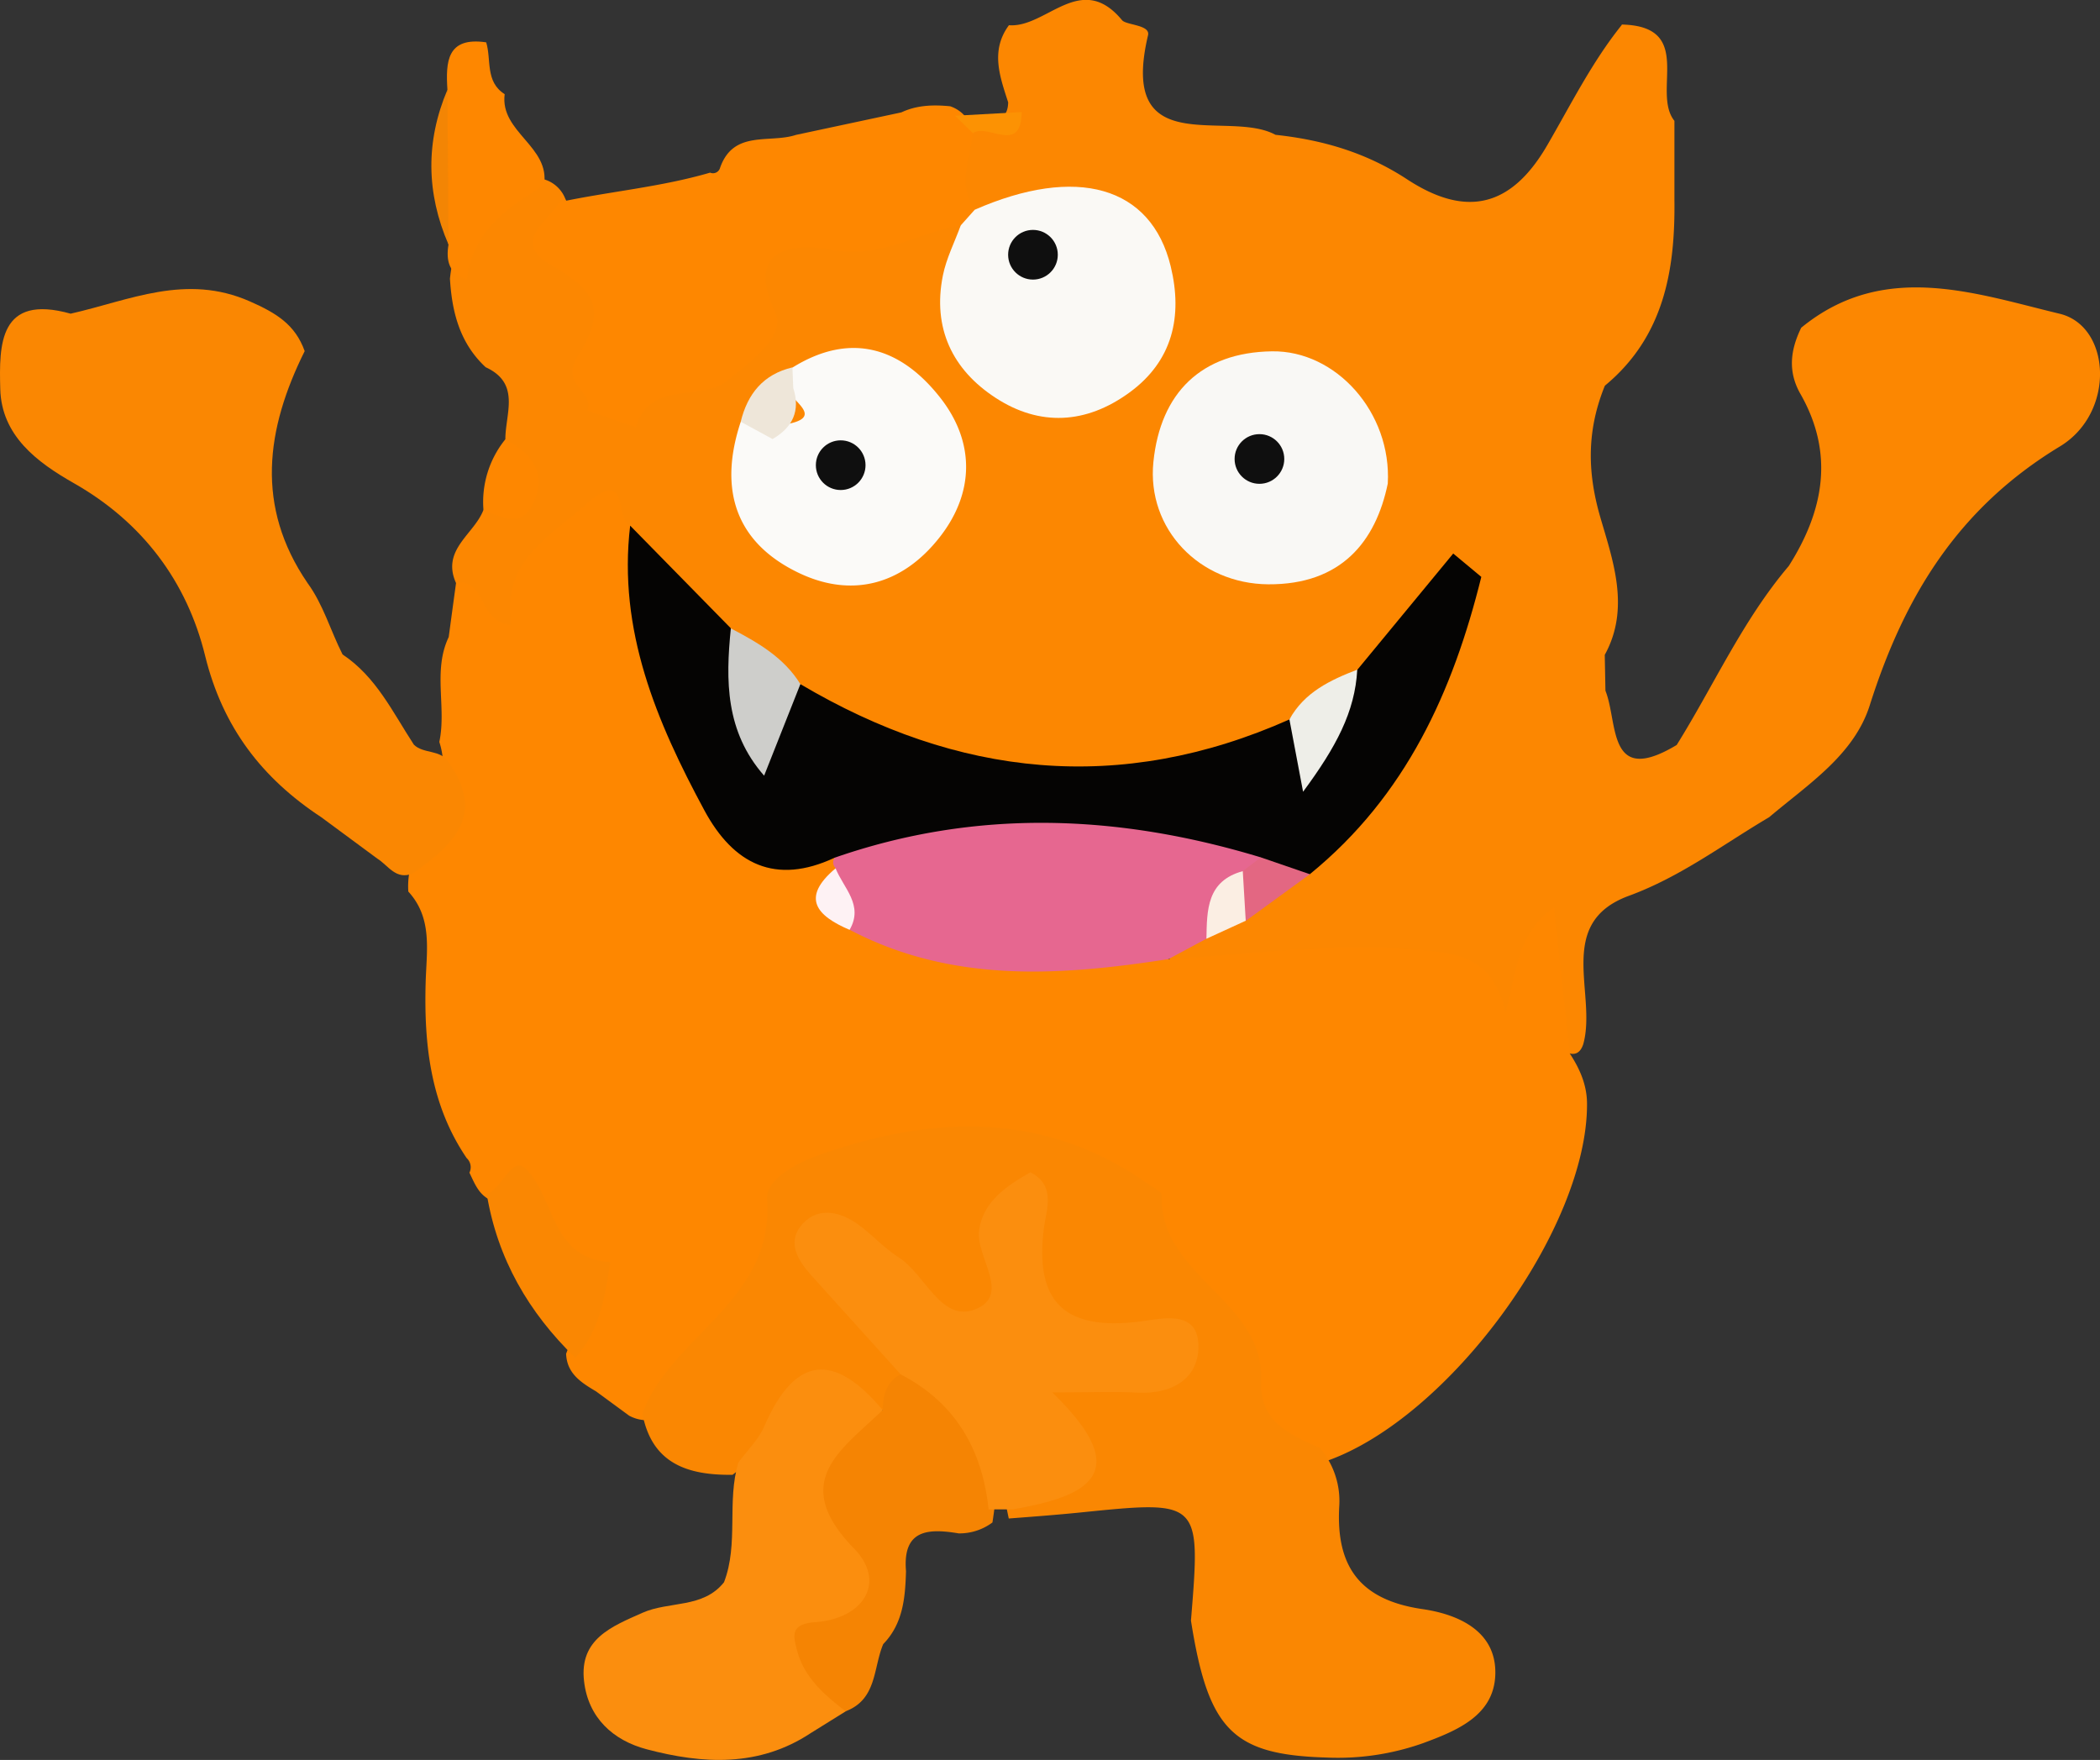 <svg id="Layer_1" data-name="Layer 1" xmlns="http://www.w3.org/2000/svg" viewBox="0 0 498.04 417.34"><rect x="0" y="0" width="498.04" height="417.34" fill="#333333" stroke="none"/><defs><style>.cls-1{fill:#fc8701;}.cls-2{fill:#fe8700;}.cls-3{fill:#fa8702;}.cls-4{fill:#fb8e0e;}.cls-5{fill:#f58403;}.cls-6{fill:#050403;}.cls-7{fill:#e66790;}.cls-8{fill:#f9f8f5;}.cls-9{fill:#faf9f5;}.cls-10{fill:#fbfaf8;}.cls-11{fill:#cececb;}.cls-12{fill:#eeeee8;}.cls-13{fill:#e36782;}.cls-14{fill:#eee6d9;}.cls-15{fill:#fbeee3;}.cls-16{fill:#fc9203;}.cls-17{fill:#fef2f4;}.cls-18{fill:#f38504;}.cls-19{fill:#0f0f0f;}</style></defs><path class="cls-1" d="M176.83,319c0-6.12,3.71-13.24-4.67-17.09-6.12-5.68-8-13.05-8.47-21,1.3-12.45,7.88-20.49,20.05-23.86a7.72,7.72,0,0,1,7.3,4.9c7.12,14.28,21,27.05,8.67,46.52,15.29-7.18,36.33-3.76,35-28.29-.32-5.67,5.48-8.56,10.35-9.26,13.12-1.89,26.14-6.17,39.65-2.84,3.6,6.05-.23,12.62,1.3,18.81,3.31,13.37,11.56,21.93,25.7,20.3,12.71-1.46,17.8-11.47,16.82-23.32-1.14-13.91-10.48-19.2-23.75-18.72-5.62.21-11.21,2.65-16.89.25-7.89-5.51-6.67-12-2.18-19,1.93-4.64,10.23-.09,10.37-7.3-2-6.19-4.24-12.29.18-18.29,8.88.7,17.06-13,26.83-1.19,1,1.19,6.75,1.07,6.16,3.57-7.11,30.08,18.93,17.41,30.23,23.61C370.67,248,381,251,390.72,257.37c14.06,9.19,24.71,6.52,33.19-8.07,5.64-9.7,10.62-19.75,17.69-28.55l0-.1c17.48.38,7,16,12.49,22.84q0,9.38,0,18.74c.21,16.78-2.53,32.46-16.42,44l-.1.12c-4.11,10.15-4.28,19.9-1.14,30.85,3,10.39,7.27,21.78,1.14,32.92.05,2.83.11,5.67.16,8.5,3.06,7.64.36,22.81,16.9,12.87l0,0c8.83-14.16,15.65-29.57,26.57-42.43,8.32-13.1,10.86-26.63,2.79-40.79-3.08-5.38-2.37-10.5.17-15.72,19.53-16,41.14-8.16,61.29-3.32,12.18,2.93,13.33,23.44.06,31.47-24.26,14.69-36.93,35.66-45.1,61.4-3.75,11.81-14.68,18.74-23.85,26.52-10.94,6.45-20.95,14.12-33.27,18.64-17.58,6.45-7.53,23.24-10.81,35.15q-1.12,3.44-4.35,1.8c-5-5.81-4.12-13.32-6-19.63,1.39-3.07-4-1.74-1.12-1.6.58,0,.44.64-.06,2-1.85,4.84-3,14.38-9.86,9.09-19.51-15-40.82-7.55-61.55-7.73-5,0-10,.76-14.34-2.43-3-4.94.68-7,4-9.24,3.37-1.75,6.92-3.17,10.28-5A116.69,116.69,0,0,0,367.77,417c15-15.55,24.78-34.09,32.33-55.74-7.17,6.54-12.51,12.8-19.68,16.88-6.41,3.15-11.4,8.44-17.73,11.75-40.08,17.52-79,16.57-116.47-7.28a173.3,173.3,0,0,0-19-14.69,297.68,297.68,0,0,0-23.13-25.28c-12.89-6.08-15.05,5.2-19.25,12.26-2.78,4.67-3.54,11.57-10.62,10.93s-5.67-8.74-9.11-12.79c-3.51-7.91,4.37-11.54,6.53-17.31C179.73,332.09,179.5,325.91,176.83,319Z" transform="translate(-56.98 -214.83)"/><path class="cls-2" d="M165.14,353.05c7.32-1.07,5,9.29,13.09,9.94-2.38-14.95,8.87-20.73,18-28.77,10.1-8.93,6.57,4.24,10.25,5.26,5,15.36,7.37,31.43,12.88,46.7,6.3,17.46,16.45,29.35,36.73,28.71a6.12,6.12,0,0,1,3.32,4.53c-2.87,5.45-4.84,10.61,3.93,12.52,18.09,5.45,36.08,10.48,55.3,6.44,5.41-1.13,11.17-.81,15.45,3.89,20.09-1.13,40-4.13,60.37-2.12,9.18.9,16.58,2.09,19.59,14.76,2.79-10.52,2.78-18.7,11.49-24.88,1.36,12.64,2.54,23.63,3.73,34.62,2.37,3.61,4.07,7.45,4.09,11.87.17,29.63-32.68,74.62-61.87,84.8-10.39-.59-16.9-5.78-19.95-15.87-3.14-10.38-3.48-23-18.54-24.87-1.89-.22-3.25-2.57-3.09-5,1.44-21.08-16.16-23.78-29.49-26.82-18.07-4.13-40.47-4.47-51.91,10-10.31,13-16,30.6-27.61,43.94-2.75,3.17-4.47,7.25-8.84,8.77a8.91,8.91,0,0,1-5.86-.93l-7.85-5.76c-3.51-2.08-6.94-4.22-7.11-8.94,7.53-18.74-3.85-28.25-17.93-36.43-2.81-1.3-3.79-4-5-6.5a2.93,2.93,0,0,0-.65-3.45c-8.61-12.65-10.15-27-9.73-41.7.21-7.54,1.68-15.19-4.11-21.51-.87-12.48,11.64-22.24,7.35-35.48,1.75-8.22-1.6-16.87,2.23-24.88Q164.26,359.47,165.14,353.05Z" transform="translate(-56.98 -214.83)"/><path class="cls-3" d="M209.33,550c6.85-18.51,31.28-26.65,29.56-50.74-.34-4.72,6.91-8.62,12.37-10.54,27-9.5,53.4-10.48,78.07,6.91,1.15.81,3.18,1.79,3.16,2.65-.59,19.22,24.31,24.87,23.57,43.86-.39,10.2,7,12.82,14,16.11A19.4,19.4,0,0,1,374.6,572c-.82,14.29,4.87,22.25,19.78,24.41,8.31,1.21,17.54,5.13,17.23,15.49-.29,9.78-9.16,13.35-17.26,16.34a60.5,60.5,0,0,1-22.92,3.36c-22.13-.67-27.91-6.56-32-32.47,2.33-28.56,2.33-28.54-26.21-25.64-5.66.57-11.33,1-17,1.43-.21-1-.41-2-.62-2.93,5.18-6.56,16-10.25,9.46-22.42-2.58-4.76,2.94-7.15,7.06-8.48,5.87-1.9,12.64-.56,22-6.32-22.39-1.55-41-4.15-32.71-33-10.26,9.39,2.2,28.78-17.33,27.25-11.16-.87-16.52-14.66-29-17.22,3.53,11.32,15.81,15.79,17.27,27.07a15.4,15.4,0,0,1-4.64,10.9c-17.12-7.05-26,6.46-37,14.79C220.19,564.68,211.57,562,209.33,550Z" transform="translate(-56.98 -214.83)"/><path class="cls-3" d="M163.37,395.58c8.89,12.54,1,19.71-8.5,26.37-4,1.66-5.79-1.89-8.4-3.51l-13.27-9.8c-14.1-9.27-23.41-21.35-27.58-38.33-4.3-17.55-14.84-31.65-31.12-40.9-8.8-5-17.16-11.28-17.46-22.33-.28-10.5-.31-22.64,16.72-17.86l-.06,0c14-3.16,27.35-9.62,42.54-2.92,6.31,2.78,10.75,5.51,13,11.79-9.18,18.46-11.76,36.83.68,55,3.74,5.12,5.42,11.23,8.24,16.8l.06.13c8,5.31,11.92,13.76,16.92,21.4l0,0C157.43,393.67,161.48,392.5,163.37,395.58Z" transform="translate(-56.98 -214.83)"/><path class="cls-2" d="M287.72,246.43c-.63,6.07-3.78,12.19.42,18.14a4.08,4.08,0,0,1-3.31,3.71c-10.18,1.7-19,8-30.71,5.79-4.33-.84-21.64-3.07-13.33,14.7,2.73,5.84-5.87,11.77-11.08,16.16-6.37,5.36-18.51-.19-21.94,11.2l-11.49-3.94c1.74-4.54-6.59-6.11-2.27-12.91,7-11.06,4.2-15.49-6.28-21.58-9.63-5.6-.77-10.16,1.87-14.93,11.89-2.54,24.08-3.57,35.79-7a1.74,1.74,0,0,0,2.36-1.13c3.16-9.08,11.74-5.75,18-7.82l25-5.34c3.7-1.74,7.6-1.84,11.57-1.45A8,8,0,0,1,287.72,246.43Z" transform="translate(-56.98 -214.83)"/><path class="cls-4" d="M232.09,561.65c2.08-2.85,4.79-5.43,6.15-8.59,7.33-16.94,16.65-17.5,28.08-3.86-4.35,11.66-8.89,22.68-1,35.46,3.86,6.3,3.6,17.24-4.83,20.61-11.38,4.55,0,10.77-2.91,15.36l-8.3,5.16c-12.28,8.14-25.64,7.37-38.91,3.86-8-2.11-13.9-7.48-14.88-16.19-1.14-9.94,6.53-12.92,13.83-16.17,6.34-2.83,14.41-1,19.37-7.26C232.21,580.86,229.3,570.9,232.09,561.65Z" transform="translate(-56.98 -214.83)"/><path class="cls-5" d="M257.54,620.63c-5.09-3.9-9.93-8.1-11.57-14.58-.8-3.16-1.72-6.11,4.29-6.54,11.69-.83,16.94-9.6,9.27-17.47-15.54-15.93-2.85-23.5,6.79-32.84.1-3.5.84-6.68,4.28-8.52,20.77,5.76,25.2,12.91,21.75,35.18a13.08,13.08,0,0,1-8,2.59c-7.17-1.19-13.34-1-12.5,8.95-.18,6.28-.69,12.46-5.4,17.3C264.05,610.34,265,617.8,257.54,620.63Z" transform="translate(-56.98 -214.83)"/><path class="cls-2" d="M176.67,237.16c-1.18,9.05,10.93,12.41,9.31,21.64-8.77,5.26-17,11-18.27,22.32-4.24-1.31-5-4.45-4.36-8.3-3.12-12.22-2.37-24.46-.26-36.71-.41-6.57-.18-12.62,9.2-11.24C173.55,229,172,234.21,176.67,237.16Z" transform="translate(-56.98 -214.83)"/><path class="cls-2" d="M176.83,319c5.93,3.24,9.87,7.59,6.81,14.76-2.78,6.53-7.56,3.75-12,2A23.6,23.6,0,0,1,176.83,319Z" transform="translate(-56.98 -214.83)"/><path class="cls-6" d="M254.93,418.22c-14.05,6.58-24,1.54-30.88-11.19-11.36-21.06-20.57-42.75-17.62-67.55l23.89,24.35c1.31,8.78,8,16,6.7,25.53,1.45-5.92,2.39-11.52,9.78-12.3,37.26,22.06,75.82,26.24,116,8.37,2.63-4,5,13.45,8.26,0,1-4.28,4.41-8.38,7.84-11.79l22.73-27.55,6.66,5.54c-6.71,27.1-17.81,51.87-40.64,70.48-5.67,2.1-11.29.76-16.93-.18-23.44-4.42-46.79-8.76-70.85-3.68C271.8,419.94,263.22,421.67,254.93,418.22Z" transform="translate(-56.98 -214.83)"/><path class="cls-7" d="M254.93,418.22c33.68-11.71,67.37-10.29,101.06-.08.64,3-.89,5.16-2.68,7.25-4.22,3.32-6.85,8-10.22,12.05l-9,4.83c-25.77,4-51.34,5.76-75.57-6.94-1.31-4.82-3.75-9.38-3.32-14.59A1.92,1.92,0,0,1,254.93,418.22Z" transform="translate(-56.98 -214.83)"/><path class="cls-8" d="M386.11,329.5c-2.85,13.78-11.07,24-28.36,23.89-16.32-.12-28.83-13.14-27.23-29,1.67-16.43,11.38-26,28.11-26.25C373.84,297.9,387.05,312.65,386.11,329.5Z" transform="translate(-56.98 -214.83)"/><path class="cls-9" d="M284.83,268.28l3.31-3.71C312.24,254,330,258.92,334.63,278c2.86,11.79.52,22.47-9.91,30-10.17,7.37-21.14,8-31.61,1.18-10.29-6.68-15-16.6-12.52-29C281.41,276.09,283.39,272.23,284.83,268.28Z" transform="translate(-56.98 -214.83)"/><path class="cls-10" d="M244.91,302c14-8.7,25.91-4.59,35.14,7.24,8.21,10.53,8,22.53-.23,33-8.79,11.22-20.9,14.66-33.9,8.2-15-7.43-18.37-20.19-13.27-35.58,3.52-1.8,6.76-.19,10,.71,10.82-1.64,1.36-5.8,1.06-8.79A4.05,4.05,0,0,1,244.91,302Z" transform="translate(-56.98 -214.83)"/><path class="cls-11" d="M246.8,377.06l-8.6,21.71c-9.18-10.46-9.15-22.55-7.89-34.93C236.67,367.18,242.88,370.7,246.8,377.06Z" transform="translate(-56.98 -214.83)"/><path class="cls-12" d="M378.87,373.63c-.54,10-5,18.33-12.85,28.95-1.43-7.55-2.33-12.34-3.24-17.15C366.32,379,372.43,376.11,378.87,373.63Z" transform="translate(-56.98 -214.83)"/><path class="cls-13" d="M351.72,421.41l4.27-3.27,11.64,4-15.21,11.07C347.84,429.51,349.15,425.5,351.72,421.41Z" transform="translate(-56.98 -214.83)"/><path class="cls-14" d="M240.2,318.94l-7.55-4.1c1.62-6.64,5.37-11.26,12.26-12.89.07,1.63.14,3.26.2,4.89C246.84,312.23,245,316.17,240.2,318.94Z" transform="translate(-56.98 -214.83)"/><path class="cls-15" d="M351.72,421.41q.34,5.89.7,11.76l-9.32,4.27C343.22,430.62,343.18,423.73,351.72,421.41Z" transform="translate(-56.98 -214.83)"/><path class="cls-16" d="M283.46,242.28l15.83-.88c-.12,10.21-8.06,2.56-11.57,5Z" transform="translate(-56.98 -214.83)"/><path class="cls-3" d="M193.42,536.8c-11.08-10.74-18.46-23.47-21-38.82,3.76-1.28,5.9-9.41,9.38-5.87,6.9,7,5.81,21.18,19.95,22C200.44,522.2,199.26,530.35,193.42,536.8Z" transform="translate(-56.98 -214.83)"/><path class="cls-17" d="M255.15,420.74c1.86,4.69,6.73,8.7,3.32,14.59C250.68,432,246.8,427.75,255.15,420.74Z" transform="translate(-56.98 -214.83)"/><path class="cls-4" d="M297.21,572.75l-5.77,0c-1.5-14.2-7.85-25.26-20.84-32q-10.67-11.8-21.32-23.61c-3-3.34-5.51-7.52-2.51-11.42,3.57-4.66,8.82-3.91,13.33-.8,3.48,2.4,6.34,5.71,9.9,8,6.38,4,10.11,15.49,18.12,12.45,8.86-3.37.26-12.35,1.06-18.71.85-6.77,6.37-10.55,12.17-13.84,6.16,3.12,3.77,9,3.23,13-2.35,17.91,5,24.6,22.68,22.4,4.89-.61,13.42-2.91,13.91,5.1s-5.8,12.21-14.39,11.75c-5.64-.29-11.3-.05-20.25-.05C326.8,564.61,314.33,569.76,297.21,572.75Z" transform="translate(-56.98 -214.83)"/><path class="cls-18" d="M163.09,236.11q.14,18.36.26,36.71C158.06,260.62,157.89,248.39,163.09,236.11Z" transform="translate(-56.98 -214.83)"/><circle class="cls-19" cx="199.38" cy="110.31" r="5.89"/><circle class="cls-19" cx="244.98" cy="60.41" r="5.89"/><circle class="cls-19" cx="298.69" cy="108.84" r="5.89"/></svg>